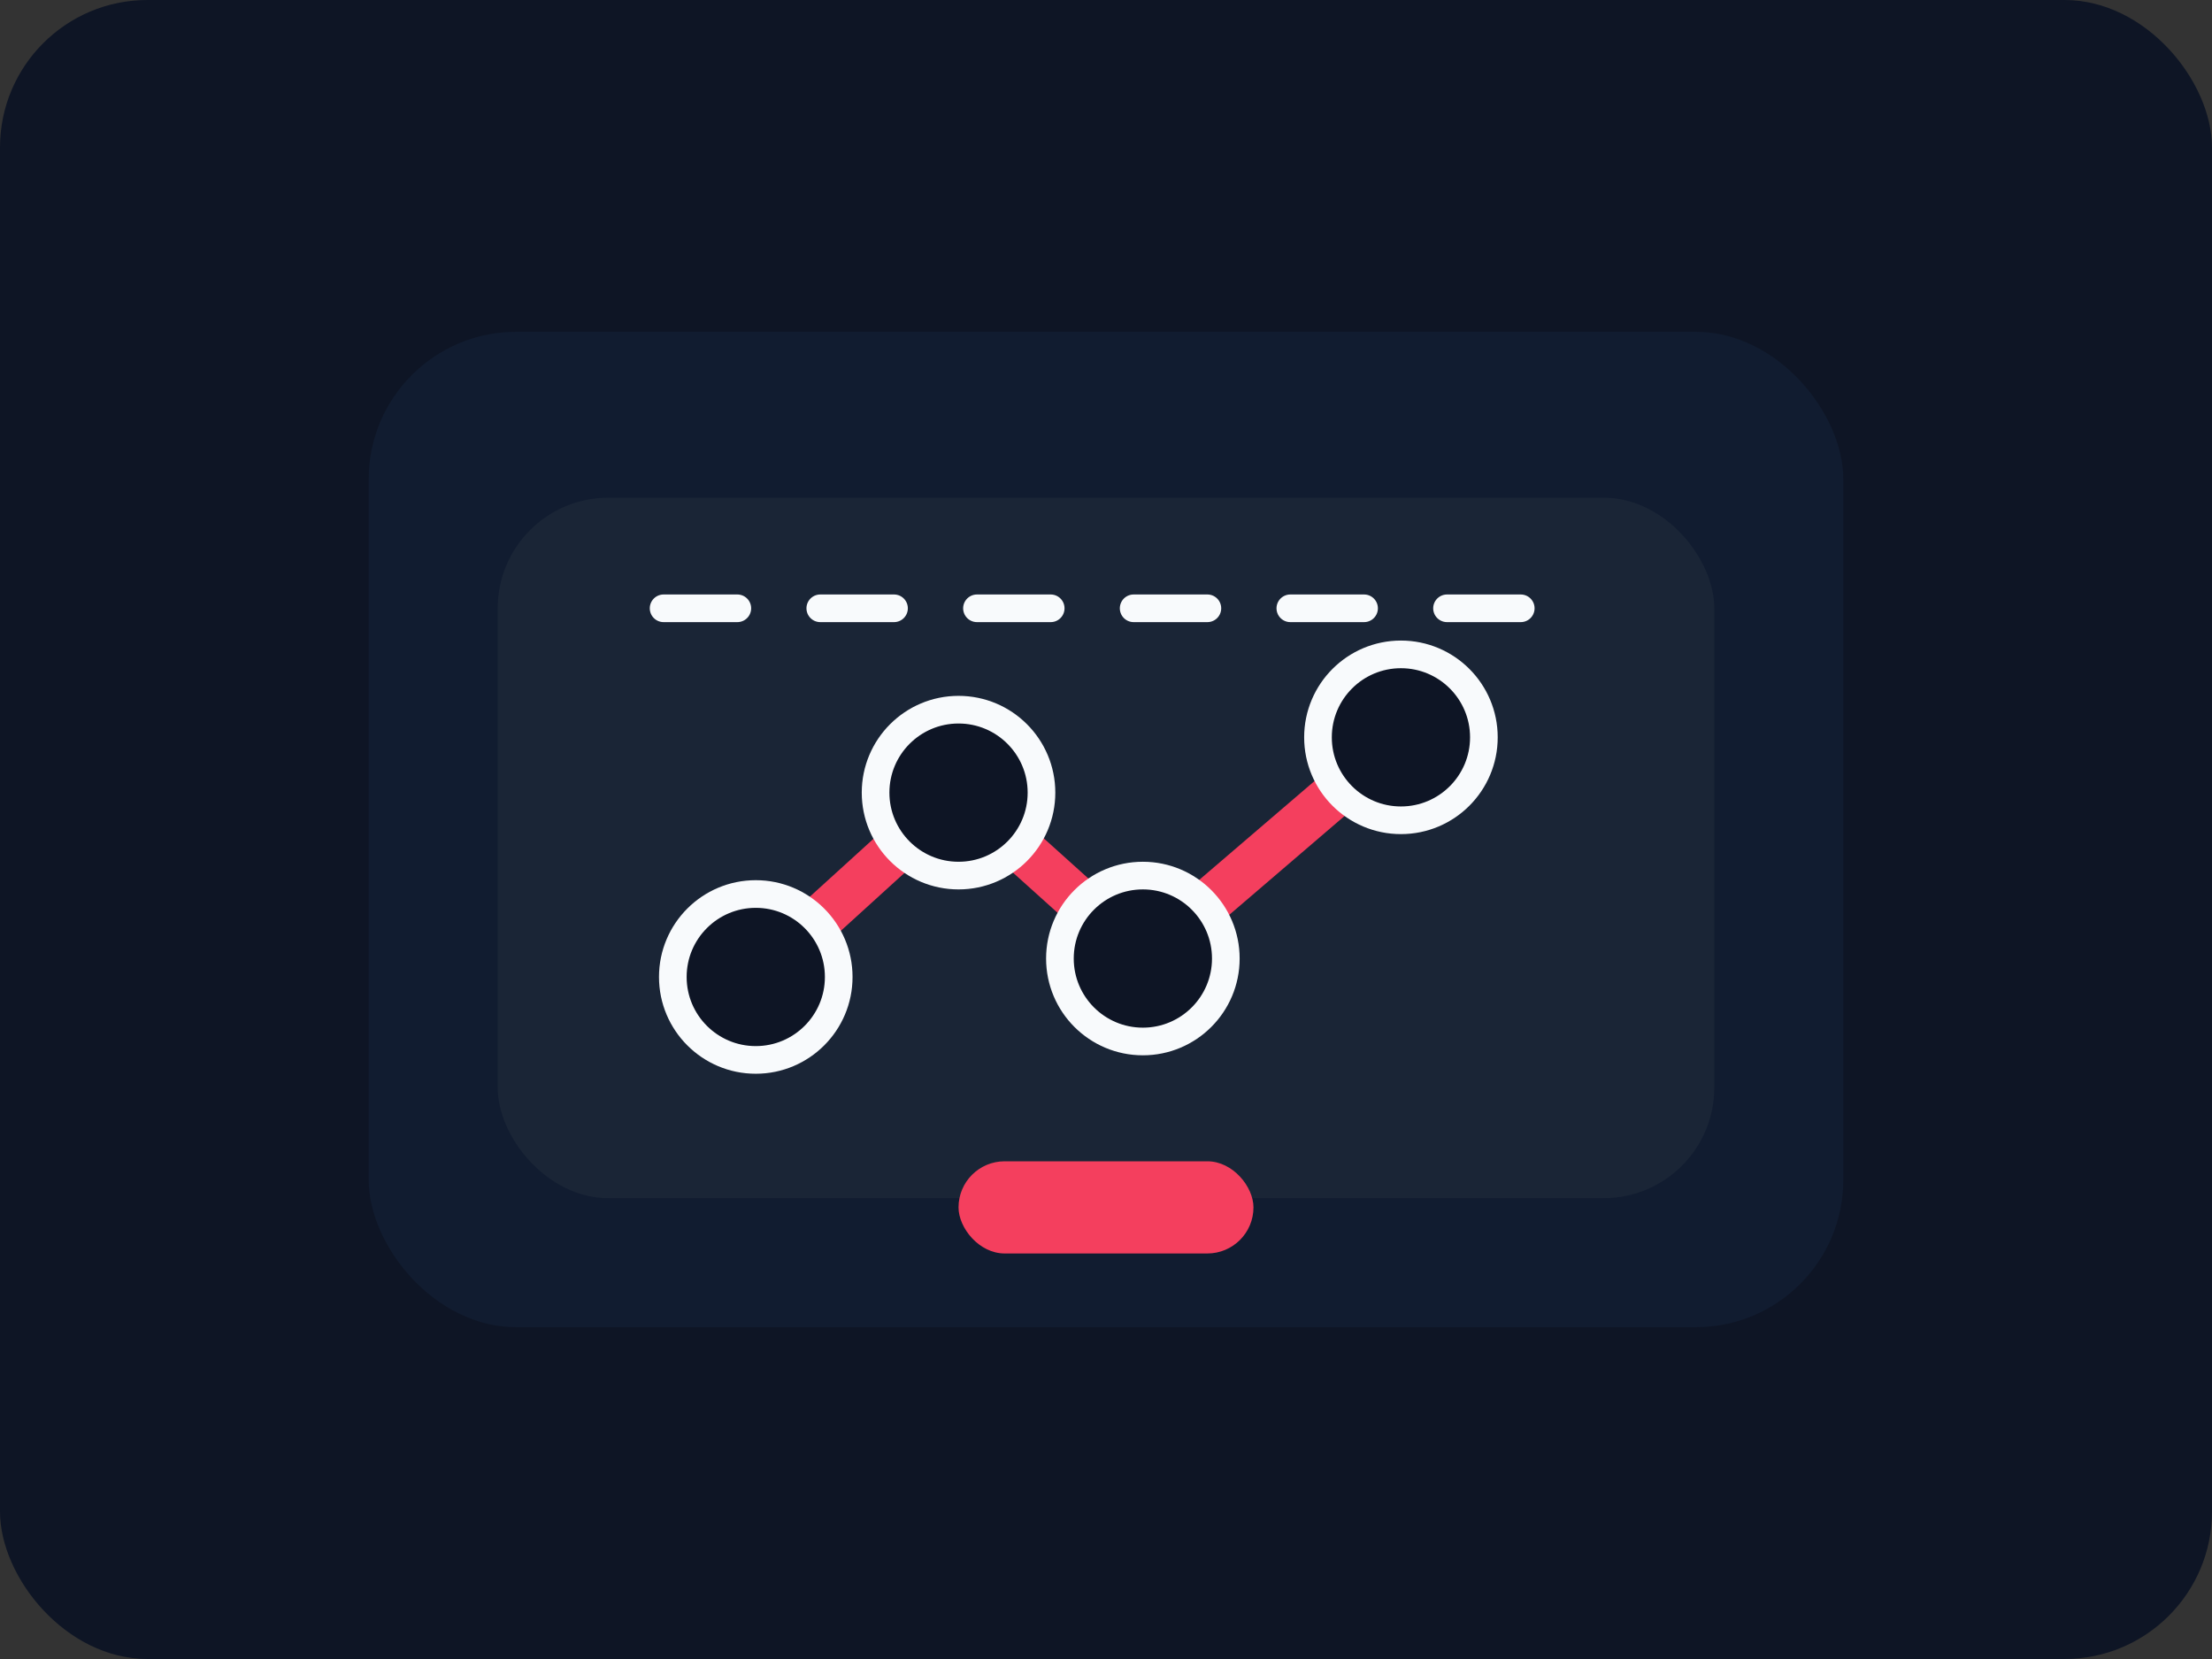 <svg width="480" height="360" viewBox="0 0 480 360" fill="none" xmlns="http://www.w3.org/2000/svg">
  <rect x="0" y="0" width="480" height="360" fill="#333333" stroke="none"/>
  <rect width="480" height="360" rx="32" fill="#0E1525"/>
  <rect x="80" y="72" width="320" height="216" rx="32" fill="#111C30"/>
  <rect x="108" y="108" width="264" height="152" rx="24" fill="#1A2536"/>
  <path d="M144 132H336" stroke="#F8FAFC" stroke-width="6" stroke-linecap="round" stroke-dasharray="16 18"/>
  <path d="M164 212L208 172L248 208L304 160" stroke="#F43F5E" stroke-width="10" stroke-linecap="round" stroke-linejoin="round"/>
  <circle cx="164" cy="212" r="18" fill="#0E1525" stroke="#F8FAFC" stroke-width="6"/>
  <circle cx="208" cy="172" r="18" fill="#0E1525" stroke="#F8FAFC" stroke-width="6"/>
  <circle cx="248" cy="208" r="18" fill="#0E1525" stroke="#F8FAFC" stroke-width="6"/>
  <circle cx="304" cy="160" r="18" fill="#0E1525" stroke="#F8FAFC" stroke-width="6"/>
  <rect x="208" y="252" width="64" height="20" rx="10" fill="#F43F5E"/>
</svg>
